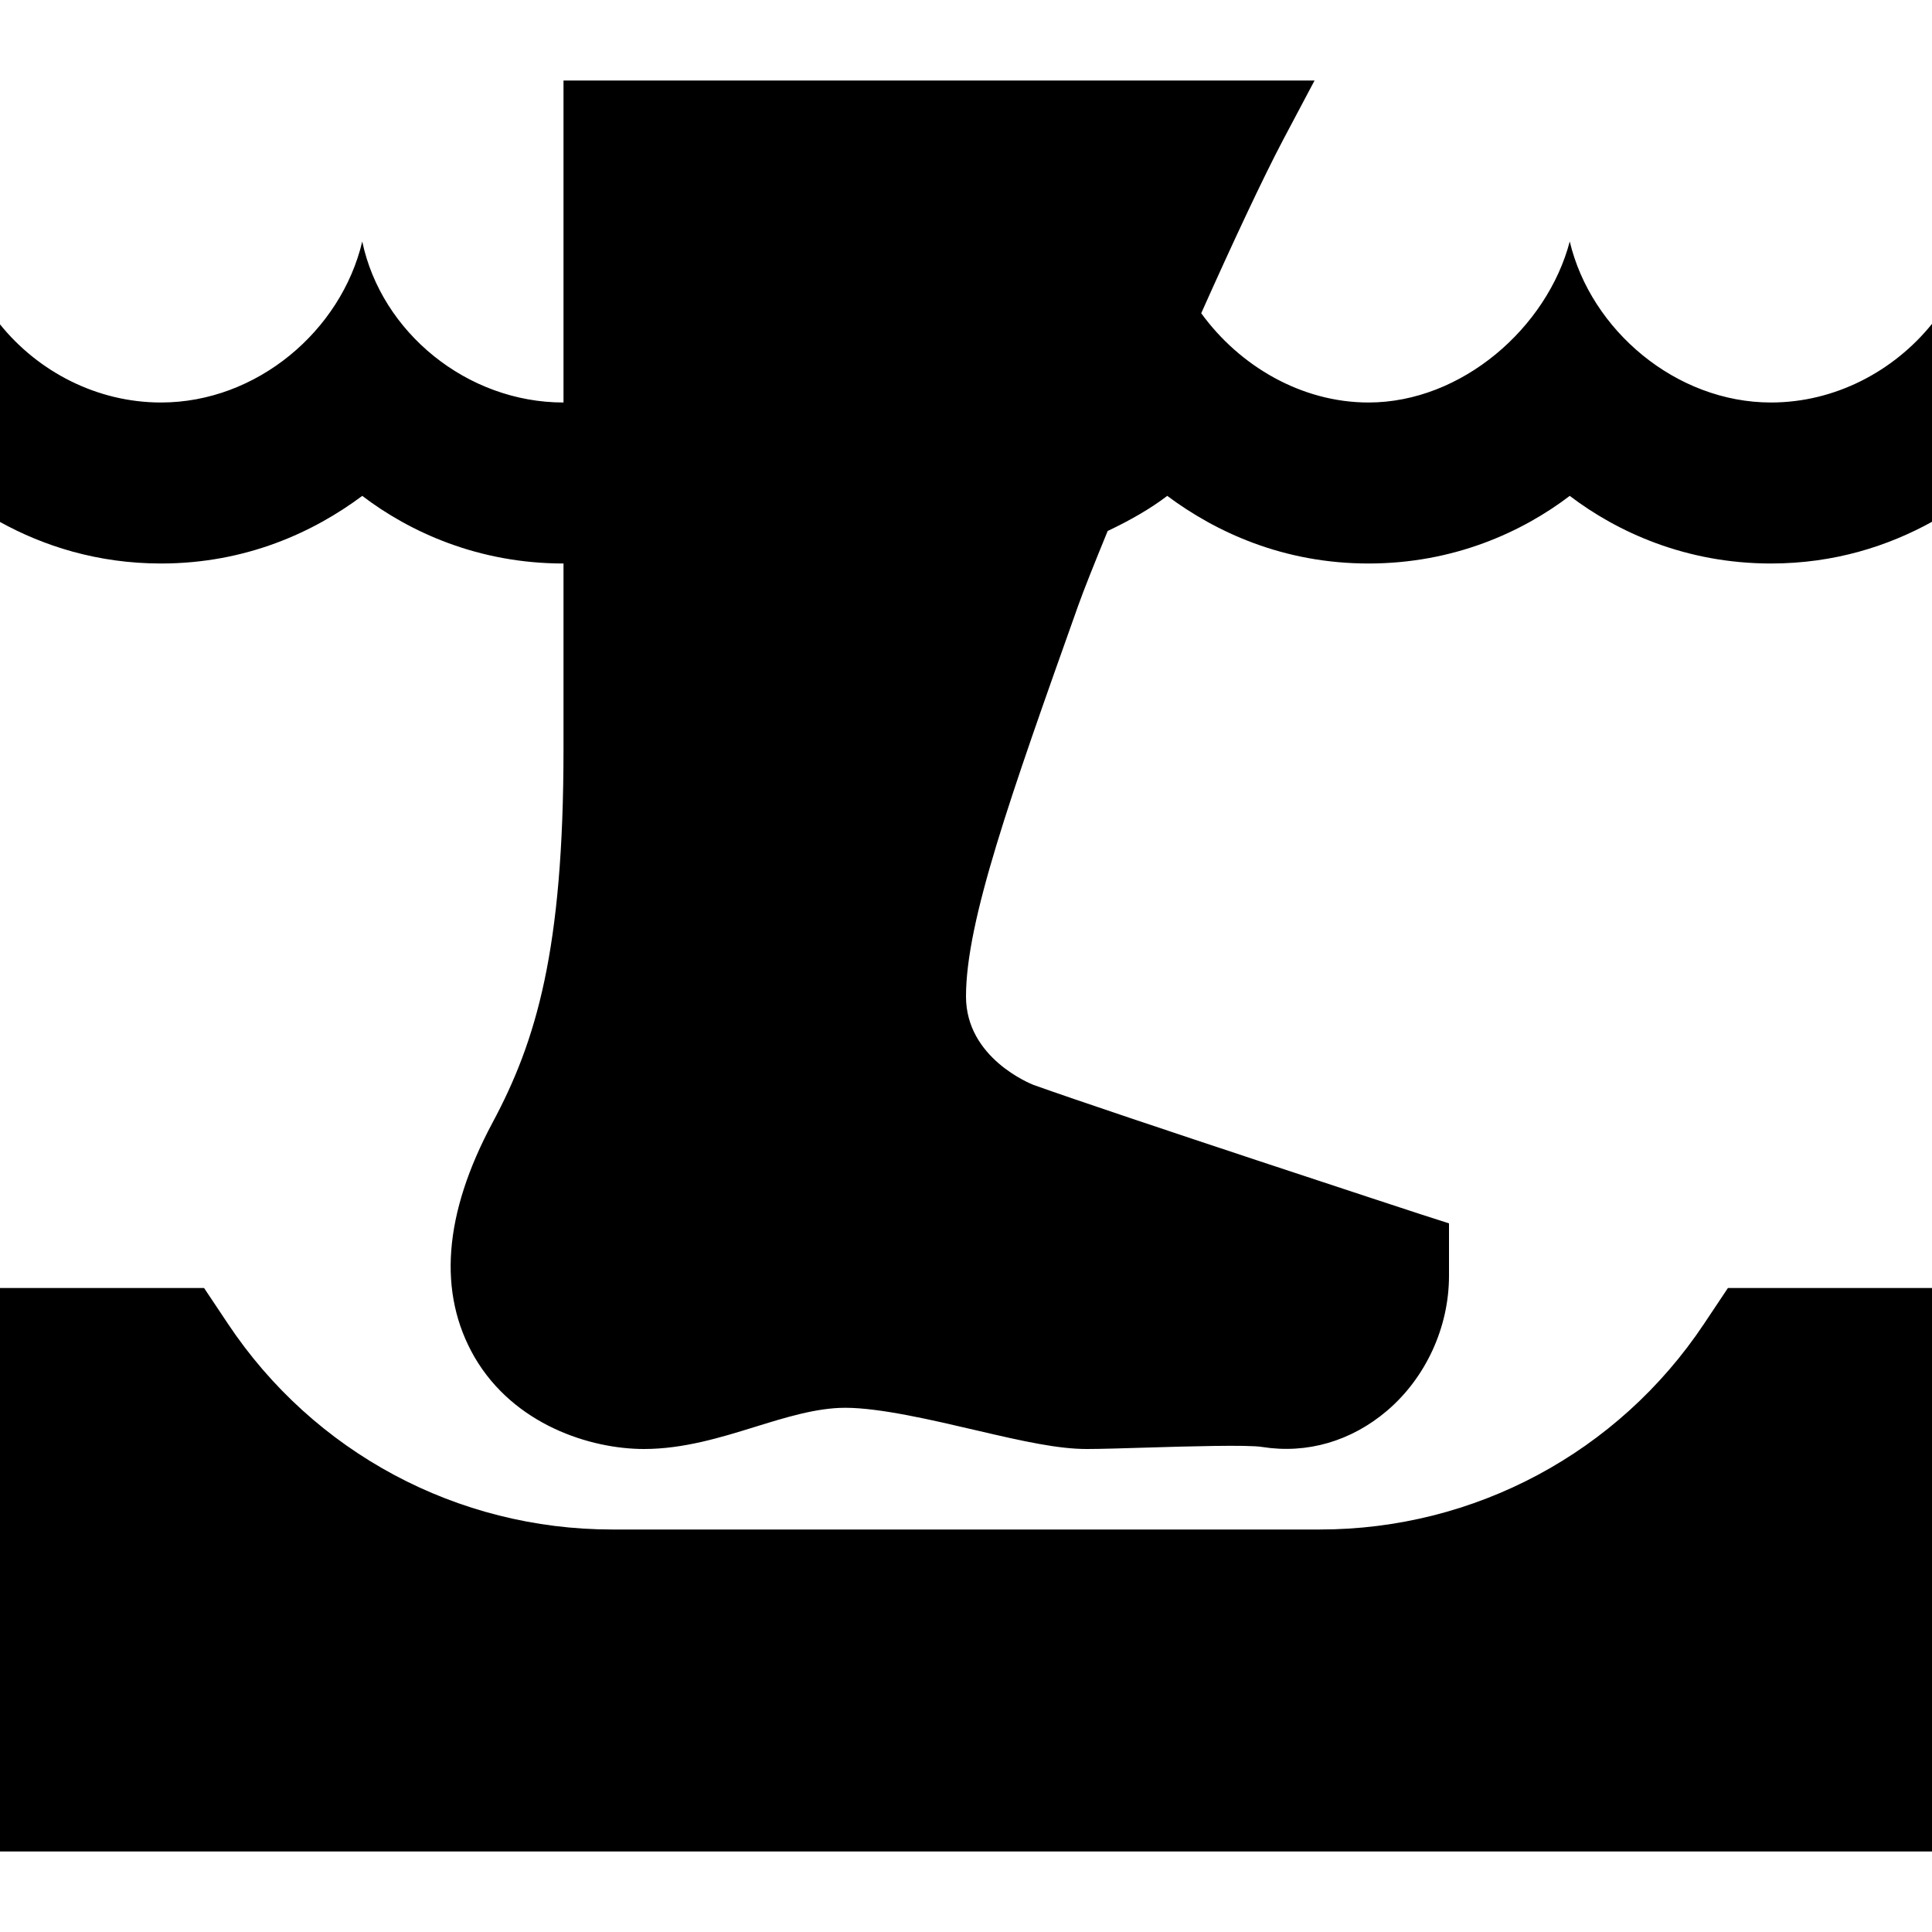 <svg xmlns="http://www.w3.org/2000/svg"  viewBox="0 0 24 24" width="240px" height="240px"><path d="M 7 1 L 7 5 C 5.801 5 4.738 4.129 4.5 3 C 4.238 4.109 3.191 5 2 5 C 1.204 5 0.474 4.617 0 4.029 L 0 6.484 C 0.537 6.781 1.21 7 2 7 C 3.059 7 3.898 6.609 4.5 6.16 C 5.09 6.609 5.941 7 7 7 L 7 9.307 C 7 11.803 6.662 12.931 6.119 13.945 C 5.51 15.082 5.435 16.062 5.895 16.859 C 6.386 17.701 7.336 18 8 18 C 8.491 18 8.96 17.855 9.373 17.727 C 9.749 17.611 10.138 17.488 10.5 17.488 C 10.934 17.488 11.591 17.643 12.119 17.766 C 12.724 17.908 13.147 18 13.5 18 C 13.678 18 13.957 17.991 14.26 17.982 C 14.729 17.968 15.508 17.945 15.68 17.975 C 16.238 18.063 16.785 17.903 17.23 17.525 C 17.712 17.114 18 16.488 18 15.848 L 18 15.197 L 17.654 15.086 C 17.617 15.074 13.893 13.854 12.838 13.477 C 12.804 13.463 12 13.145 12 12.379 C 12 11.442 12.549 9.899 13.393 7.525 C 13.461 7.334 13.593 7.003 13.76 6.596 C 14.035 6.466 14.289 6.321 14.5 6.16 C 15.102 6.609 15.941 7 17 7 C 18.059 7 18.91 6.609 19.5 6.16 C 20.09 6.609 20.941 7 22 7 C 22.792 7 23.461 6.78 24 6.482 L 24 4.023 C 23.526 4.611 22.796 5 22 5 C 20.82 5 19.762 4.102 19.5 3 C 19.219 4.07 18.16 5 17 5 C 16.165 5 15.396 4.545 14.922 3.891 C 15.308 3.027 15.684 2.221 15.941 1.734 L 16.33 1 L 7 1 z M 0 16 L 0 23 L 24 23 L 24 16 L 21.465 16 L 21.168 16.445 C 20.102 18.045 18.317 19 16.395 19 L 7.605 19 C 5.682 19 3.898 18.045 2.832 16.445 L 2.535 16 L 0 16 z"/></svg>